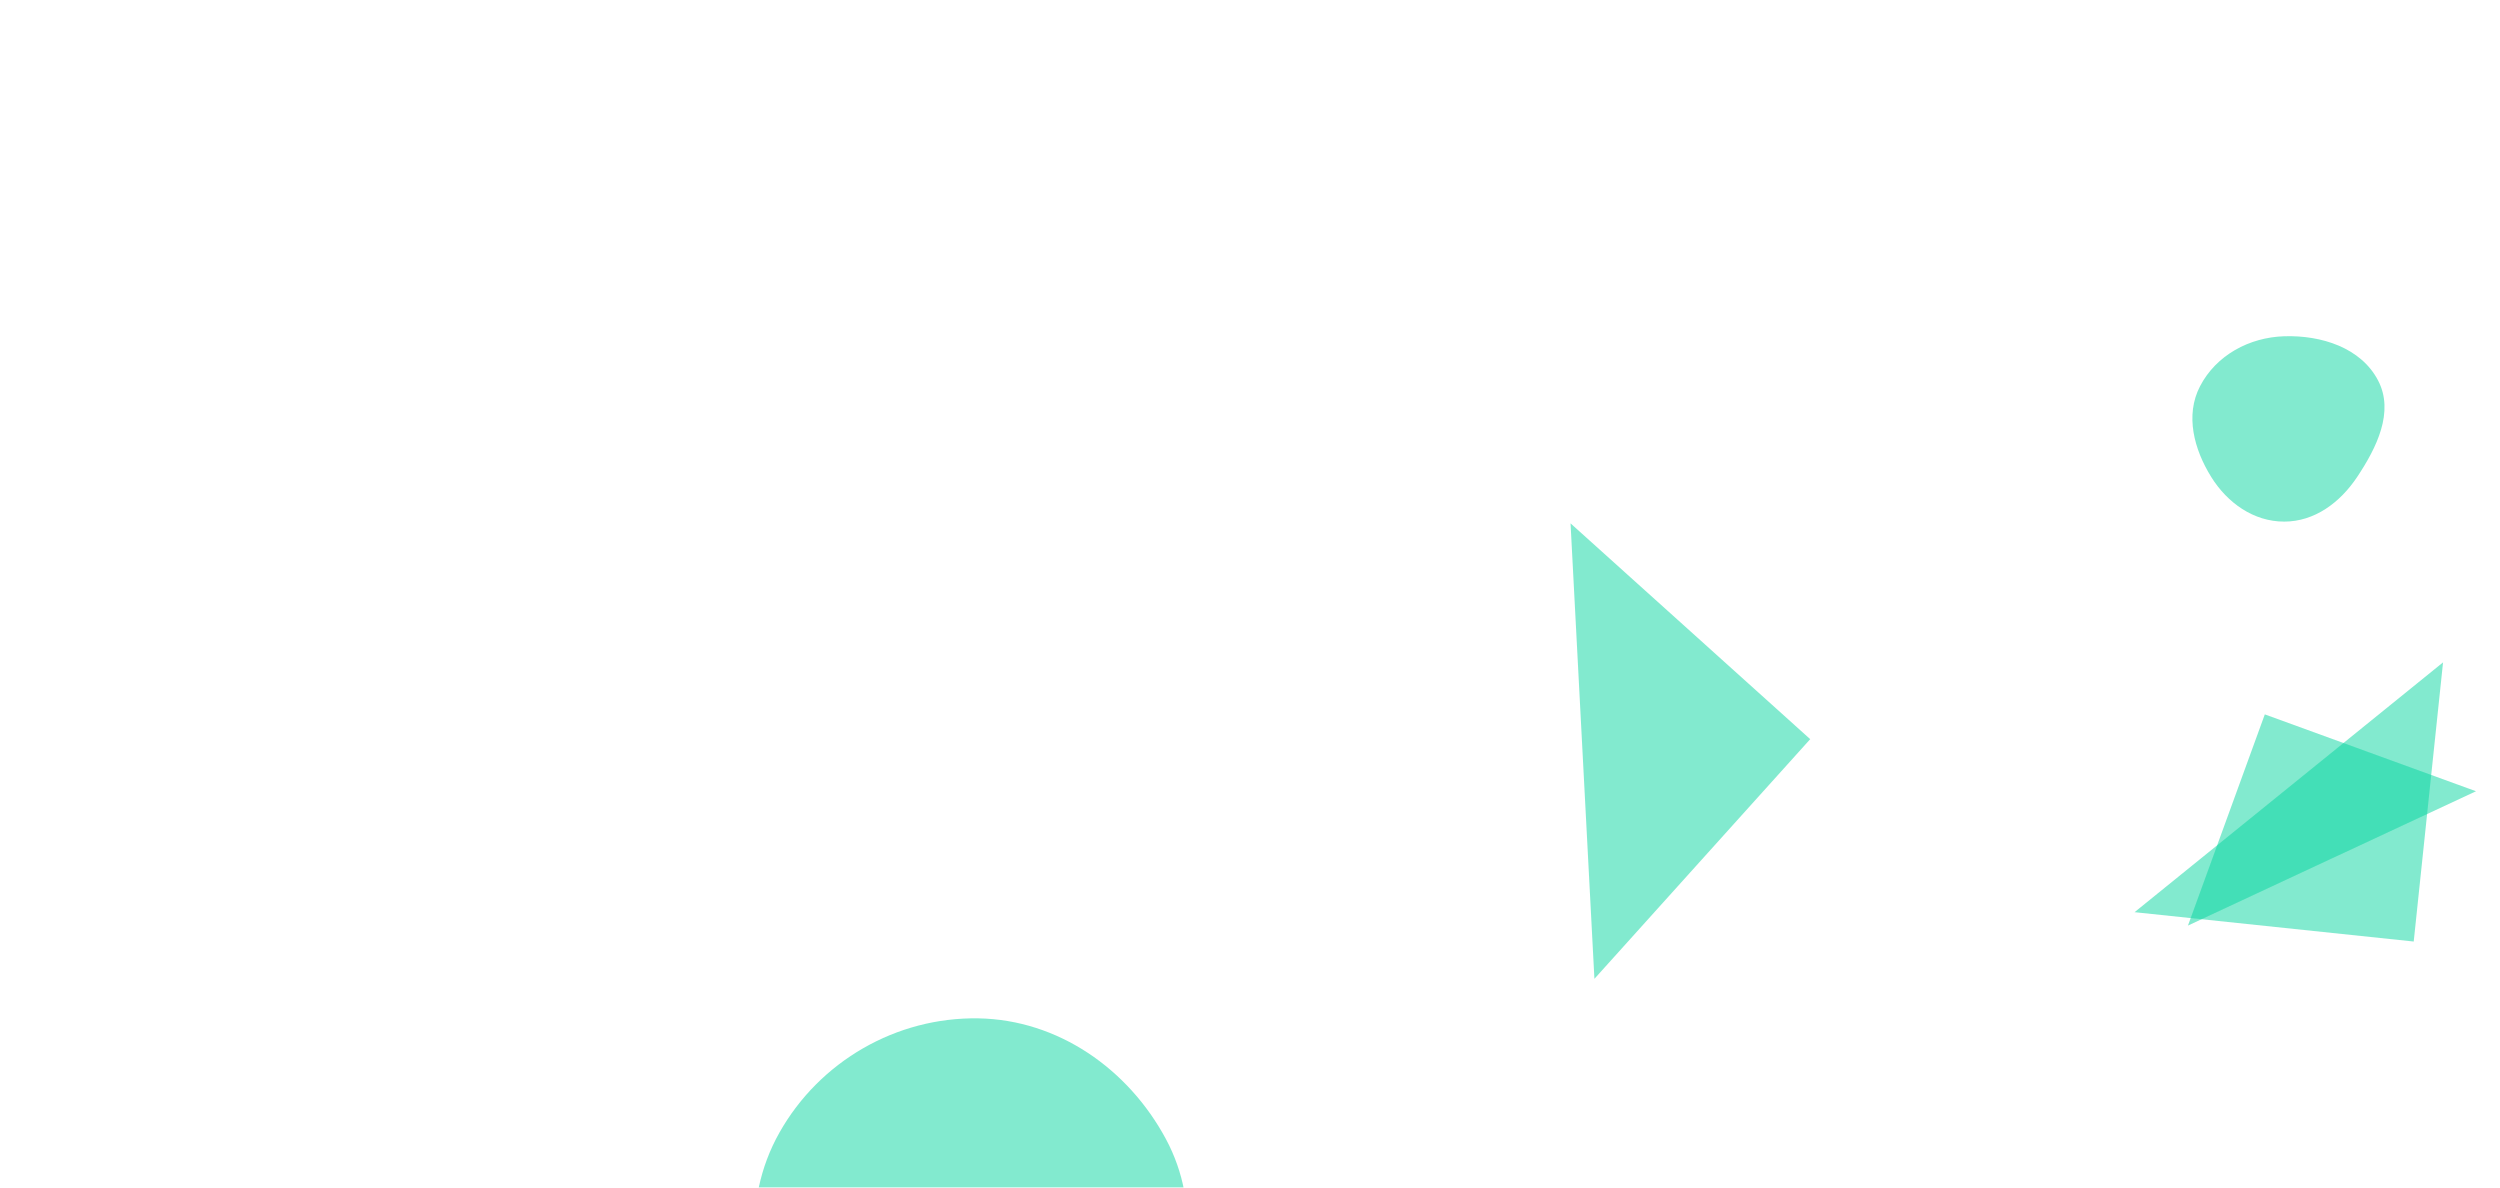 <svg xmlns="http://www.w3.org/2000/svg" version="1.1" xmlns:xlink="http://www.w3.org/1999/xlink" xmlns:svgjs="http://svgjs.dev/svgjs" width="1707" height="811" preserveAspectRatio="none" viewBox="0 0 1707 811">
    <g mask="url(&quot;#SvgjsMask1163&quot;)" fill="none">
        <path d="M668.021,1040.64C728.71,1039.377,763.006,976.517,789.6,921.951C812.186,875.608,820.494,823.228,796.121,777.799C770.389,729.837,722.442,696.255,668.021,695.336C612.071,694.391,559.673,724.592,532.199,773.341C505.196,821.256,512.432,878.169,537.347,927.202C565.352,982.317,606.212,1041.926,668.021,1040.64" fill="rgba(6, 215, 160, 0.5)" class="triangle-float2"></path>
        <path d="M1236.008 504.697L1072.37 357.357 1088.668 668.335z" fill="rgba(6, 215, 160, 0.5)" class="triangle-float3"></path>
        <path d="M1648.084 642.871L1668.118 452.264 1457.477 622.838z" fill="rgba(6, 215, 160, 0.5)" class="triangle-float1"></path>
        <path d="M1546.414 487.78L1493.93 631.98 1690.614 540.265z" fill="rgba(6, 215, 160, 0.5)" class="triangle-float2"></path>
        <path d="M1559.641,356.156C1580.497,356.157,1597.876,343.059,1609.445,325.706C1622.793,305.685,1634.883,281.267,1623.812,259.902C1612.147,237.391,1584.982,228.791,1559.641,229.596C1535.763,230.355,1513.154,242.555,1502.163,263.767C1491.905,283.564,1498.064,306.77,1509.842,325.702C1520.858,343.409,1538.787,356.155,1559.641,356.156" fill="rgba(6, 215, 160, 0.5)" class="triangle-float3"></path>
    </g>
    <defs>
        <mask id="SvgjsMask1163">
            <rect width="1707" height="811" fill="#ffffff"></rect>
        </mask>
        <style>
            @keyframes float1 {
                    0%{transform: translate(0, 0)}
                    50%{transform: translate(-10px, 0)}
                    100%{transform: translate(0, 0)}
                }

                .triangle-float1 {
                    animation: float1 5s infinite;
                }

                @keyframes float2 {
                    0%{transform: translate(0, 0)}
                    50%{transform: translate(-5px, -5px)}
                    100%{transform: translate(0, 0)}
                }

                .triangle-float2 {
                    animation: float2 4s infinite;
                }

                @keyframes float3 {
                    0%{transform: translate(0, 0)}
                    50%{transform: translate(0, -10px)}
                    100%{transform: translate(0, 0)}
                }

                .triangle-float3 {
                    animation: float3 6s infinite;
                }
        </style>
    </defs>
</svg>